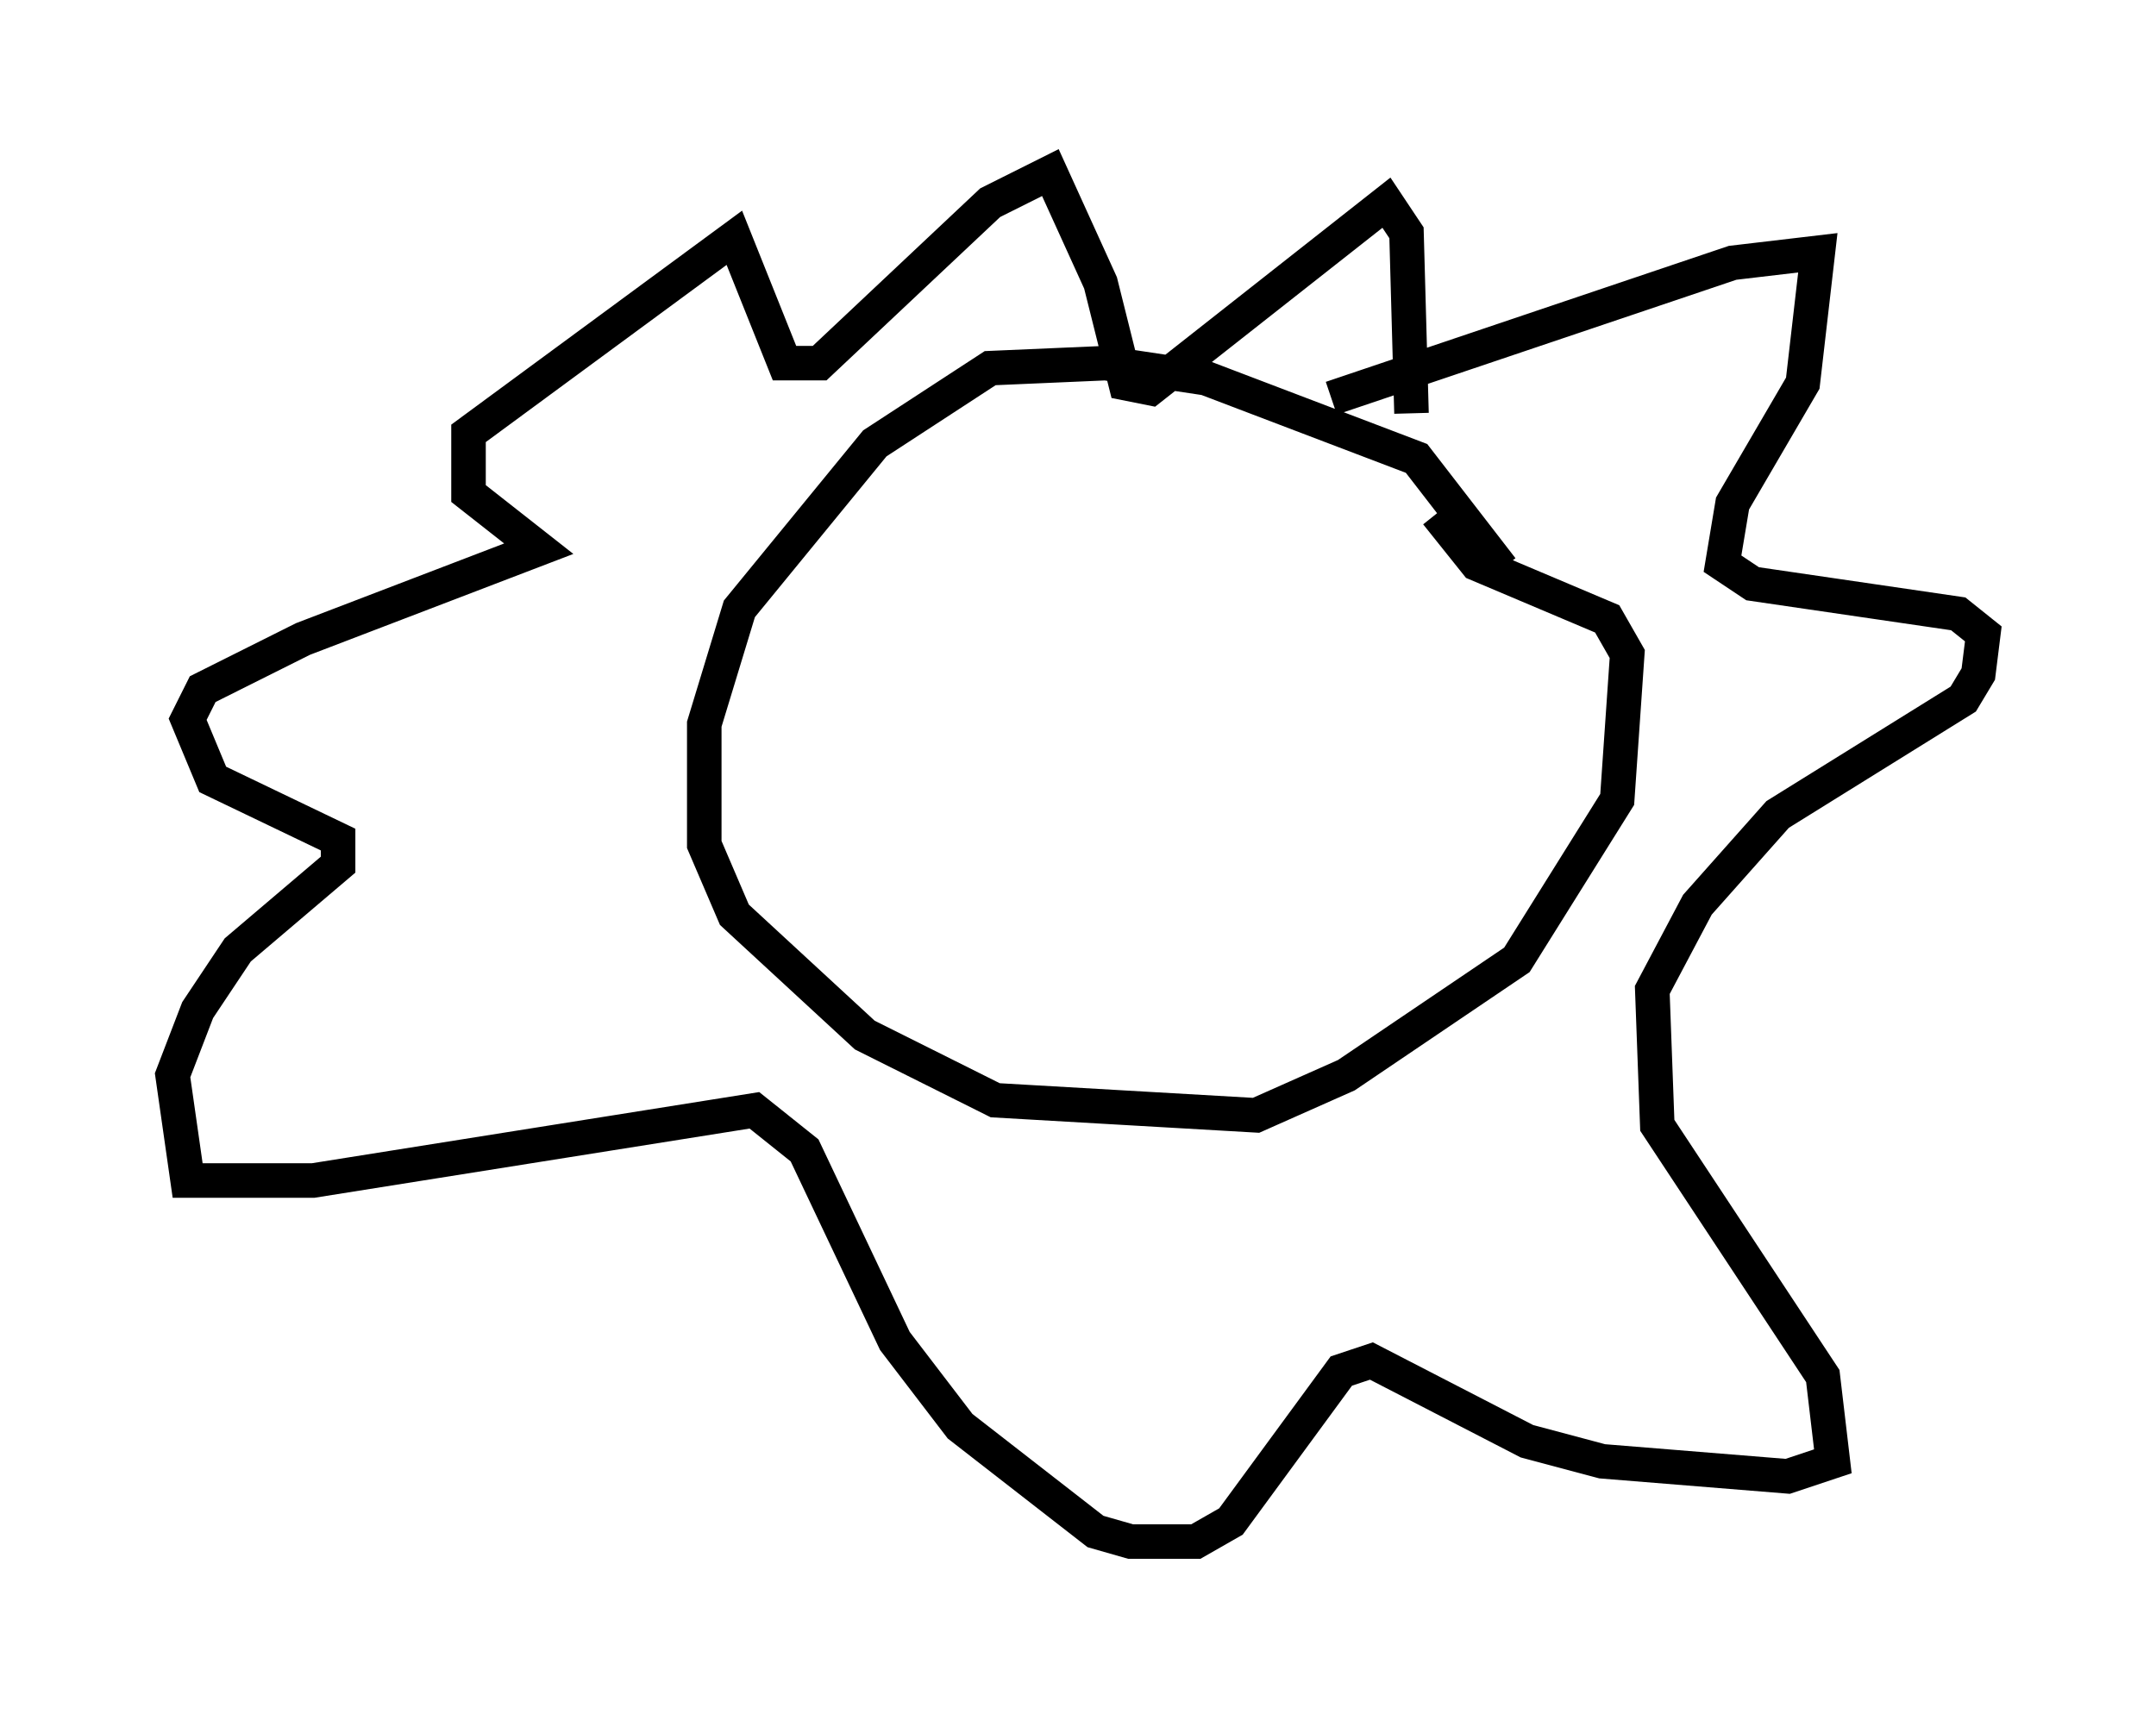 <?xml version="1.0" encoding="utf-8" ?>
<svg baseProfile="full" height="49.654" version="1.1" width="62.436" xmlns="http://www.w3.org/2000/svg" xmlns:ev="http://www.w3.org/2001/xml-events" xmlns:xlink="http://www.w3.org/1999/xlink"><defs /><rect fill="white" height="49.654" width="62.436" x="0" y="0" /><path d="M43.346, 17.201 m0.145, -0.726 l-2.469, -3.196 -6.101, -2.324 l-2.905, -0.436 -3.341, 0.145 l-3.341, 2.179 -3.922, 4.793 l-1.017, 3.341 0.0, 3.486 l0.872, 2.034 3.777, 3.486 l3.777, 1.888 7.553, 0.436 l2.615, -1.162 4.939, -3.341 l2.905, -4.648 0.291, -4.212 l-0.581, -1.017 -3.777, -1.598 l-1.162, -1.453 m-3.05, -3.341 l11.62, -3.922 2.469, -0.291 l-0.436, 3.777 -2.034, 3.486 l-0.291, 1.743 0.872, 0.581 l5.955, 0.872 0.726, 0.581 l-0.145, 1.162 -0.436, 0.726 l-5.374, 3.341 -2.324, 2.615 l-1.307, 2.469 0.145, 3.922 l4.793, 7.263 0.291, 2.469 l-1.307, 0.436 -5.374, -0.436 l-2.179, -0.581 -4.503, -2.324 l-0.872, 0.291 -3.196, 4.358 l-1.017, 0.581 -1.888, 0.0 l-1.017, -0.291 -3.922, -3.05 l-1.888, -2.469 -2.615, -5.52 l-1.453, -1.162 -12.782, 2.034 l-3.631, 0.0 -0.436, -3.05 l0.726, -1.888 1.162, -1.743 l2.905, -2.469 0.0, -0.726 l-3.631, -1.743 -0.726, -1.743 l0.436, -0.872 2.905, -1.453 l6.827, -2.615 -2.034, -1.598 l0.0, -1.743 7.698, -5.665 l1.453, 3.631 1.017, 0.0 l4.939, -4.648 1.743, -0.872 l1.453, 3.196 0.726, 2.905 l0.726, 0.145 6.827, -5.374 l0.581, 0.872 0.145, 5.229 " fill="none" stroke="black" stroke-width="1" /></svg>